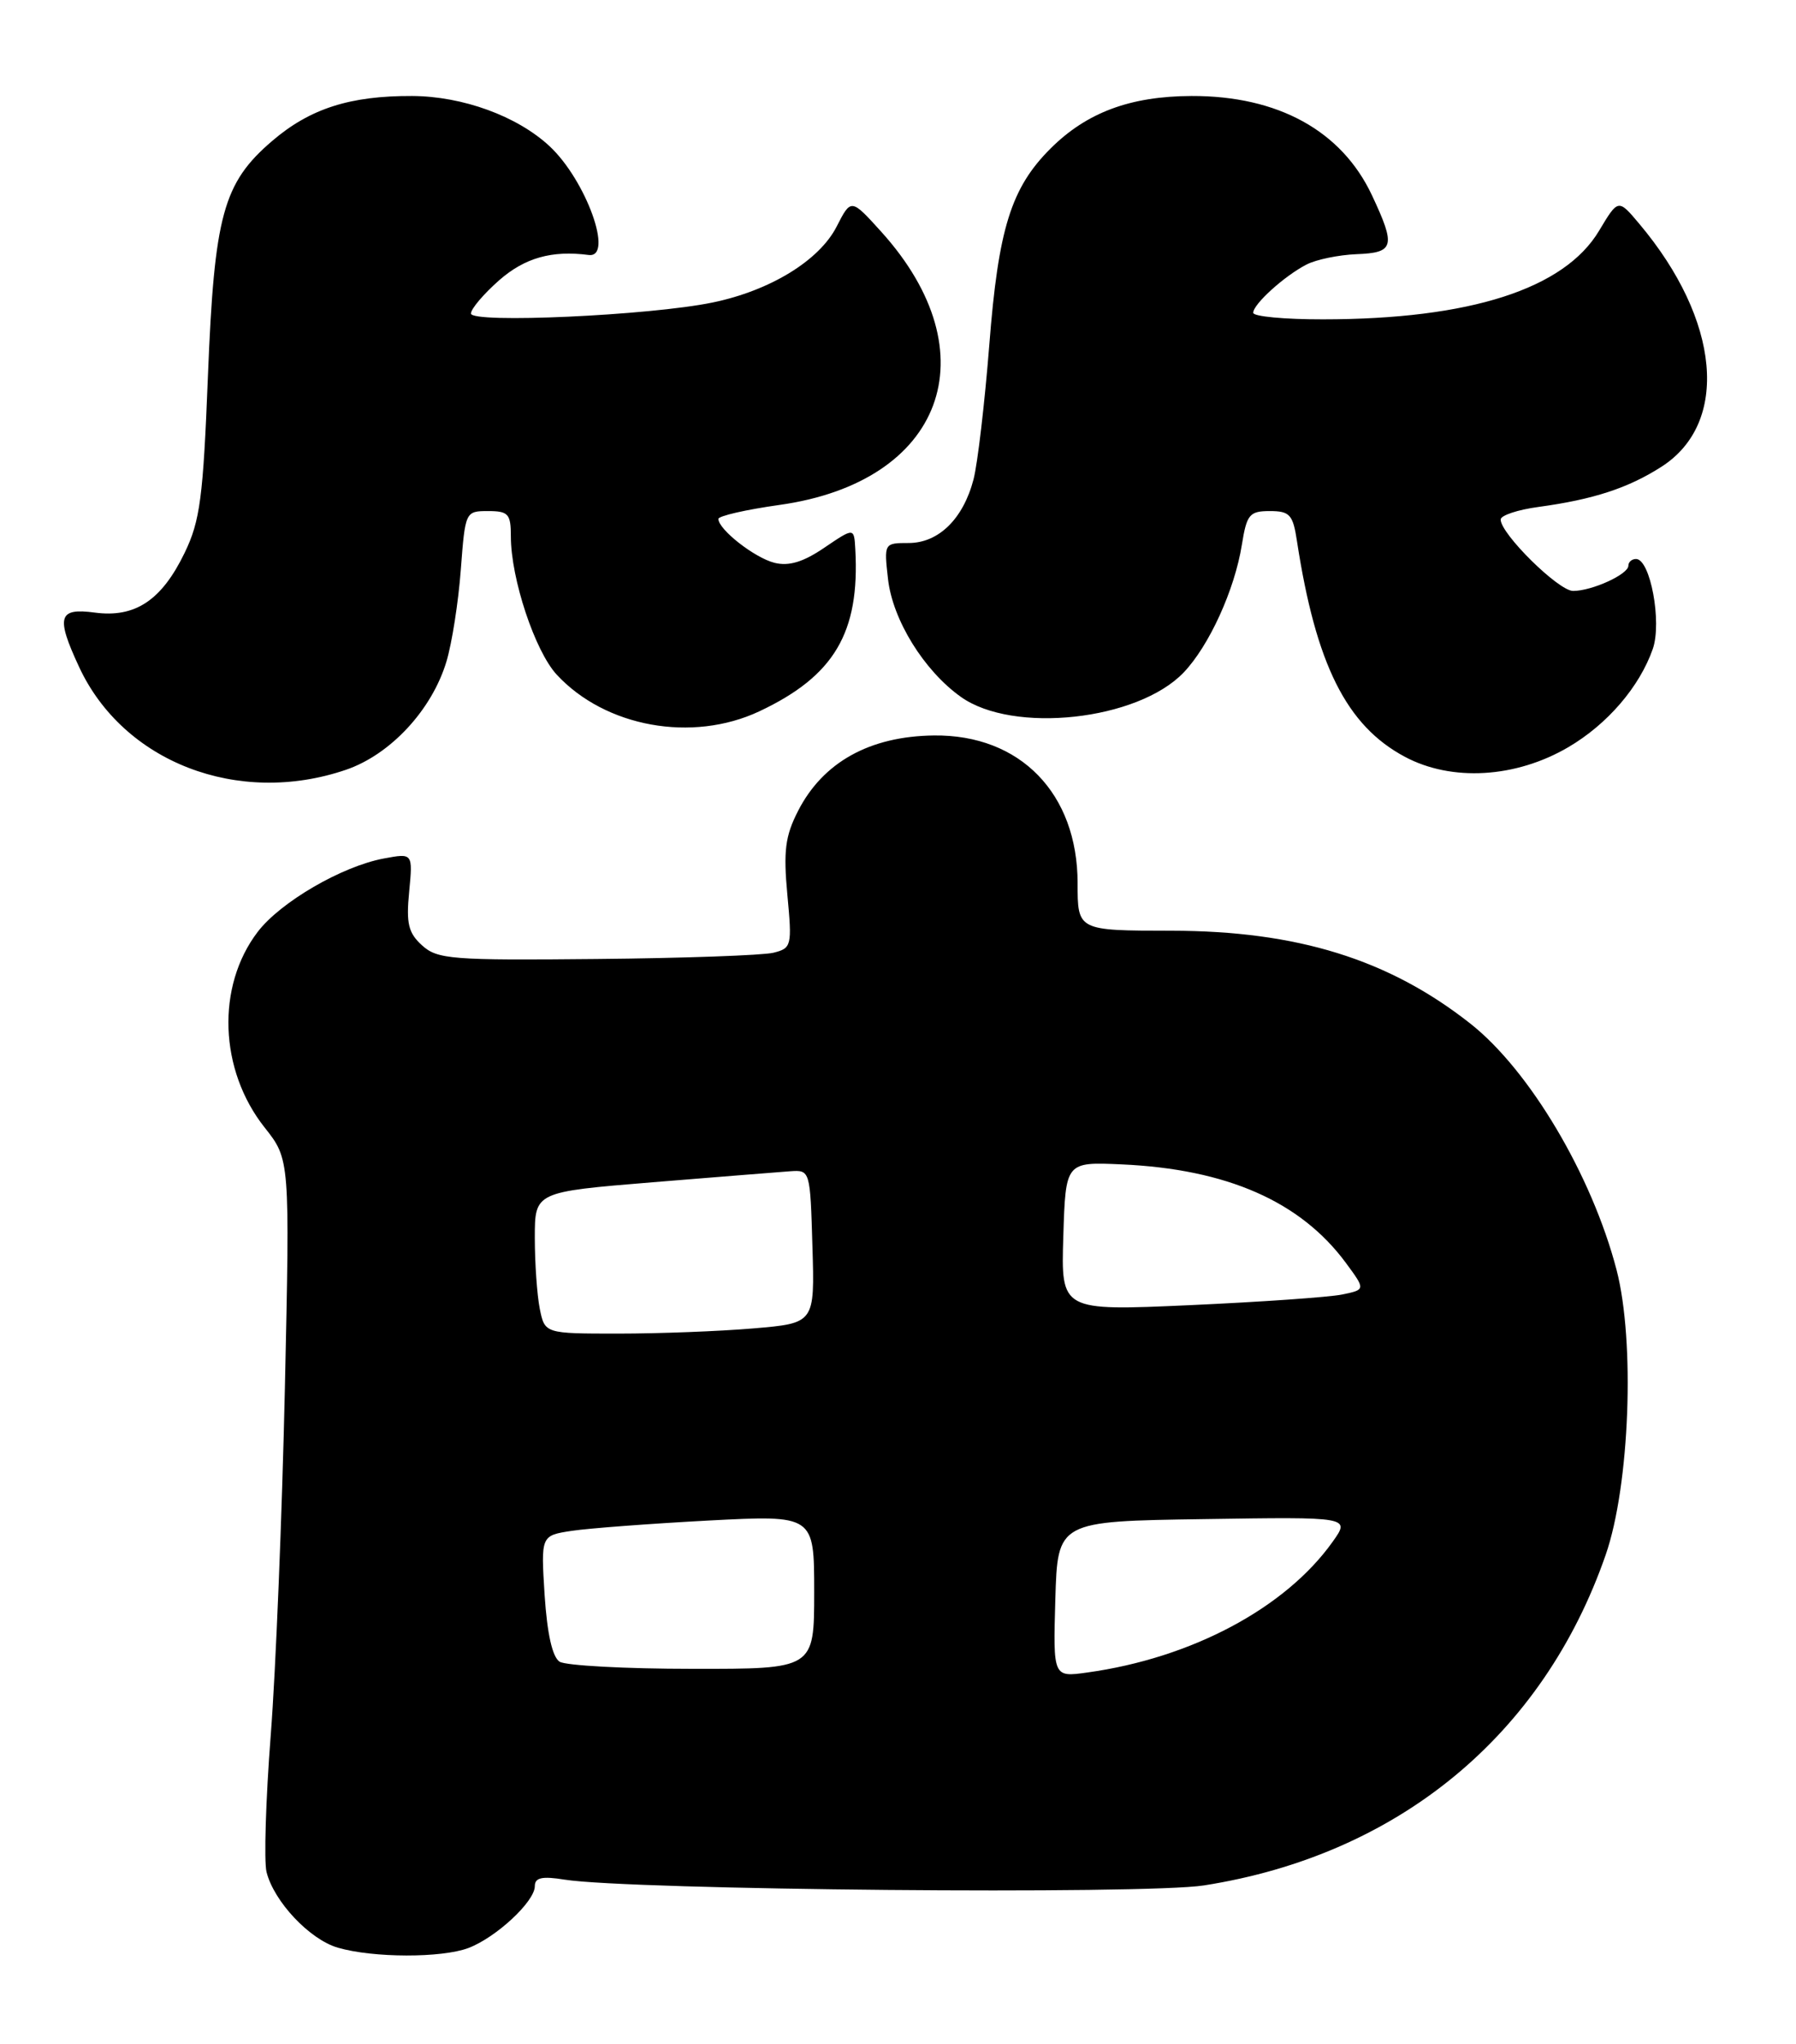 <?xml version="1.0" encoding="UTF-8" standalone="no"?>
<!DOCTYPE svg PUBLIC "-//W3C//DTD SVG 1.1//EN" "http://www.w3.org/Graphics/SVG/1.1/DTD/svg11.dtd" >
<svg xmlns="http://www.w3.org/2000/svg" xmlns:xlink="http://www.w3.org/1999/xlink" version="1.1" viewBox="0 0 225 256">
 <g >
 <path fill="currentColor"
d=" M 58.68 243.94 C 62.16 242.62 67.00 238.12 67.00 236.20 C 67.00 235.12 67.90 234.92 70.75 235.38 C 78.95 236.68 143.44 237.27 150.84 236.10 C 175.14 232.29 193.32 217.33 201.17 194.67 C 204.17 186.00 204.85 167.97 202.52 159.02 C 199.42 147.15 191.62 134.02 184.19 128.17 C 173.98 120.13 162.51 116.57 146.75 116.55 C 135.00 116.54 135.00 116.54 135.00 110.61 C 135.00 99.36 127.81 91.97 117.00 92.10 C 108.95 92.19 103.08 95.46 99.97 101.57 C 98.37 104.69 98.13 106.58 98.64 112.05 C 99.24 118.47 99.17 118.74 96.88 119.31 C 95.57 119.63 85.61 119.99 74.73 120.09 C 56.60 120.27 54.80 120.13 52.88 118.39 C 51.16 116.83 50.87 115.66 51.26 111.67 C 51.72 106.83 51.72 106.83 48.11 107.50 C 42.85 108.47 35.13 112.96 32.28 116.70 C 27.08 123.52 27.45 133.99 33.15 141.19 C 36.32 145.19 36.32 145.19 35.69 173.84 C 35.34 189.60 34.55 209.14 33.92 217.25 C 33.29 225.36 33.06 233.09 33.39 234.42 C 34.32 238.13 38.80 242.88 42.33 243.90 C 46.76 245.19 55.33 245.20 58.68 243.94 Z  M 43.33 96.40 C 48.91 94.50 54.11 88.90 55.93 82.84 C 56.62 80.55 57.43 75.37 57.73 71.33 C 58.28 64.06 58.31 64.00 61.14 64.00 C 63.69 64.00 64.00 64.35 64.00 67.18 C 64.00 72.46 67.02 81.54 69.75 84.49 C 75.84 91.06 86.72 93.02 95.12 89.08 C 104.51 84.66 107.73 79.23 107.15 68.78 C 107.00 66.06 107.00 66.06 103.28 68.58 C 100.64 70.38 98.83 70.93 97.03 70.48 C 94.55 69.86 90.00 66.31 90.00 64.98 C 90.00 64.61 93.45 63.82 97.66 63.23 C 118.19 60.35 124.18 44.28 110.41 29.03 C 106.62 24.84 106.62 24.84 104.81 28.38 C 102.63 32.63 96.49 36.39 89.28 37.88 C 81.42 39.51 59.00 40.53 59.00 39.26 C 59.00 38.68 60.59 36.81 62.53 35.10 C 65.75 32.28 69.13 31.33 73.75 31.93 C 76.94 32.34 73.43 22.58 68.85 18.31 C 64.80 14.54 57.97 12.05 51.62 12.02 C 43.84 11.99 38.83 13.60 34.11 17.64 C 27.95 22.91 26.85 26.95 26.05 47.06 C 25.45 62.31 25.07 65.23 23.13 69.23 C 20.25 75.18 16.93 77.39 11.86 76.71 C 7.31 76.10 6.98 77.22 9.90 83.50 C 15.44 95.45 29.83 101.00 43.33 96.40 Z  M 196.47 93.57 C 201.37 90.70 205.40 86.01 207.06 81.26 C 208.22 77.92 206.75 70.00 204.96 70.00 C 204.43 70.00 204.00 70.38 204.00 70.84 C 204.00 71.92 199.45 74.00 197.07 74.00 C 195.25 74.00 188.00 66.85 188.00 65.06 C 188.00 64.54 190.14 63.83 192.75 63.48 C 199.59 62.55 203.99 61.12 208.16 58.44 C 216.70 52.95 215.53 40.10 205.37 28.03 C 202.73 24.89 202.73 24.89 200.34 28.88 C 195.99 36.18 184.18 39.98 165.75 39.99 C 160.94 40.00 157.00 39.63 157.00 39.17 C 157.00 38.09 160.91 34.55 163.69 33.12 C 164.90 32.50 167.71 31.92 169.94 31.83 C 174.68 31.65 174.89 30.87 171.87 24.44 C 168.07 16.37 160.10 11.99 149.28 12.02 C 141.59 12.05 136.14 14.08 131.60 18.61 C 126.67 23.53 125.07 28.64 123.94 43.17 C 123.36 50.50 122.47 58.09 121.96 60.04 C 120.67 64.98 117.58 68.00 113.83 68.00 C 110.76 68.00 110.74 68.02 111.25 72.52 C 111.83 77.63 115.75 83.98 120.38 87.27 C 126.92 91.93 142.54 90.22 148.28 84.22 C 151.47 80.89 154.68 73.86 155.58 68.21 C 156.19 64.42 156.53 64.00 159.08 64.00 C 161.58 64.00 161.98 64.44 162.48 67.75 C 164.85 83.20 168.68 90.87 176.00 94.77 C 181.86 97.90 189.88 97.43 196.47 93.57 Z  M 132.21 200.27 C 132.50 190.50 132.50 190.50 150.83 190.23 C 169.17 189.95 169.17 189.95 166.95 193.07 C 161.04 201.37 149.29 207.63 136.21 209.44 C 131.93 210.04 131.93 210.04 132.21 200.27 Z  M 70.11 208.09 C 69.20 207.51 68.55 204.60 68.23 199.75 C 67.76 192.29 67.76 192.29 71.63 191.70 C 73.76 191.38 81.46 190.80 88.75 190.41 C 102.00 189.72 102.00 189.72 102.00 199.36 C 102.00 209.00 102.00 209.00 86.75 208.98 C 78.36 208.98 70.87 208.57 70.11 208.09 Z  M 67.62 163.88 C 67.28 162.16 67.00 158.16 67.00 155.00 C 67.00 149.26 67.00 149.26 81.75 148.05 C 89.86 147.39 97.62 146.77 99.00 146.67 C 101.49 146.50 101.50 146.55 101.78 156.10 C 102.07 165.70 102.07 165.70 94.38 166.35 C 90.16 166.71 82.55 167.00 77.47 167.00 C 68.25 167.00 68.25 167.00 67.62 163.88 Z  M 133.21 154.83 C 133.50 145.50 133.50 145.50 140.50 145.81 C 153.71 146.40 162.93 150.45 168.62 158.16 C 171.08 161.50 171.08 161.50 168.12 162.11 C 166.49 162.44 157.91 163.04 149.04 163.44 C 132.92 164.16 132.92 164.16 133.21 154.83 Z "/>
</g>
</svg>